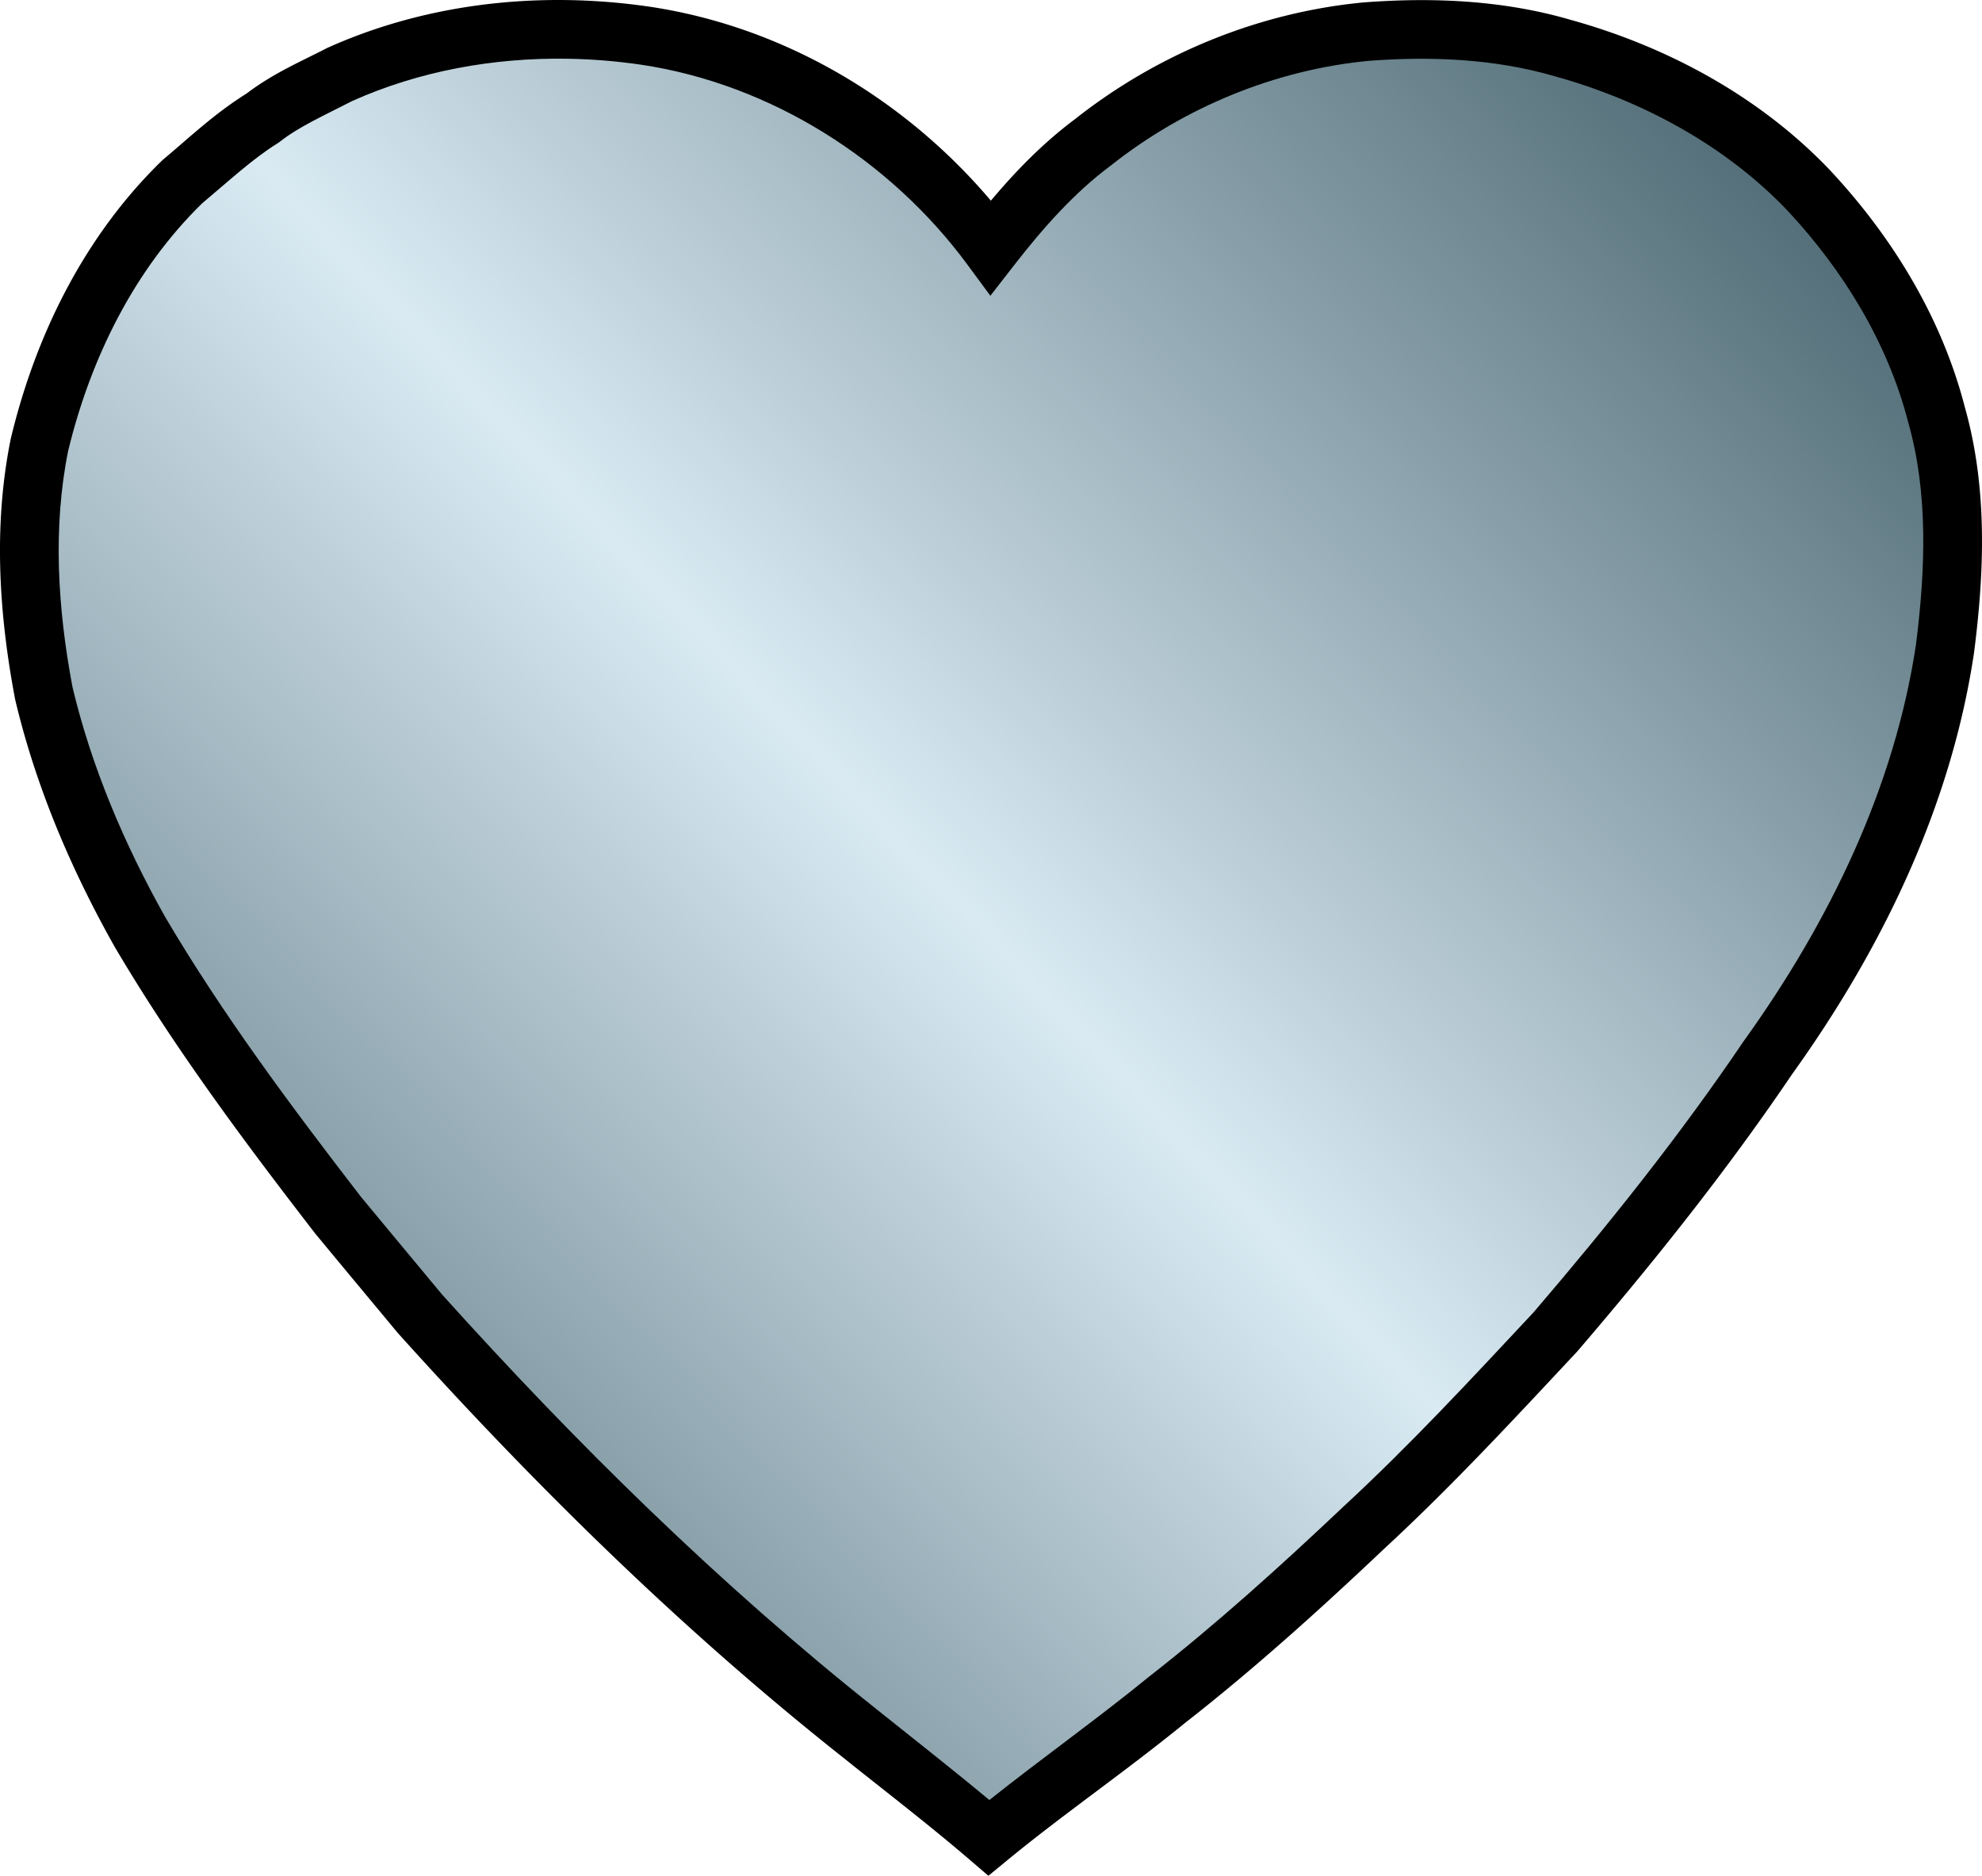 <svg xmlns="http://www.w3.org/2000/svg" width="655.978" height="620.747" viewBox="0 0 491.983 465.56"><linearGradient id="a" x1="0" x2="491.983" y1="465.56" y2="0" gradientUnits="userSpaceOnUse" spreadMethod="pad"><stop offset=".1" style="stop-color:#536e78"/><stop offset=".5" style="stop-color:#d9eaf3"/><stop offset=".9" style="stop-color:#536e78"/></linearGradient><path d="M141.027.02c-20.381-.324-40.909 3.397-59.65 11.812l-.188.084-.181.094c-6.053 3.138-13.158 6.143-19.828 11.224-8.021 5.003-14.367 11.095-20.588 16.28l-.215.18-.201.194C20.756 58.778 8.802 83.44 2.72 108.685l-.032.131-.025.131c-4.374 21.616-2.894 43.575 1.063 64.467l.03.164.038.162c5.104 21.522 13.819 41.95 24.555 61.049l.035.064.037.065c14.776 25.087 32.146 48.34 49.7 71.082l.071.094.077.091c6.777 8.213 13.588 16.352 20.351 24.51l.096.113.097.11c33.695 37.444 69.88 73.094 109.752 104.728l.026.02.004.004c10.882 8.723 21.838 17.092 32.111 25.91l4.639 3.98 4.72-3.88c13.994-11.501 29.359-22.043 44.05-34.02l.02-.018c17.369-13.566 33.594-28.251 49.382-43.181l.037-.035c16.923-15.626 32.404-32.37 47.814-48.844l.11-.115.101-.12c18.82-21.96 36.968-44.645 53.254-68.72 22.234-30.97 39.458-66.352 45.166-104.574l.012-.079.01-.076c2.508-19.662 3.434-40.567-2.313-60.9-5.751-22.23-17.99-42.21-33.477-58.777l-.027-.03-.025-.027c-17.385-18.208-40.239-30.565-64.309-37.24C372.984 0 355.461-.693 338.561.594l-.069.005-.068.006c-26.167 2.488-51.195 12.868-71.498 28.899-8.027 5.985-14.838 13.006-20.969 20.302-21.197-25.073-51.284-43.14-84.648-48.136l-.01-.002h-.01A157 157 0 0 0 141.027.019"/><path d="M140.812 14.576c6.147.094 12.29.597 18.36 1.488h.002c32.342 4.849 61.918 23.788 80.957 49.608l5.703 7.734 5.898-7.588c7.24-9.315 14.931-17.986 23.95-24.697l.086-.065.084-.066c18.123-14.336 40.641-23.667 63.884-25.89 15.724-1.191 31.477-.465 46.092 3.8l.049.014.049.014c21.895 6.062 42.445 17.291 57.7 33.257 14.113 15.105 25.002 33.094 30.015 52.524l.021.084.023.084c4.934 17.39 4.301 36.295 1.909 55.094-5.287 35.305-21.393 68.692-42.666 98.294l-.06.084-.06.086c-15.829 23.405-33.6 45.64-52.18 67.327-15.418 16.485-30.642 32.926-46.98 48.007l-.033.03-.031.029c-15.658 14.81-31.578 29.207-48.426 42.365l-.06.047-.06.049c-12.598 10.28-26.215 19.943-39.458 30.469-9.272-7.728-18.718-15.095-27.912-22.465l-.016-.012-.013-.012c-39.042-30.971-74.642-66.014-107.928-102.998-6.722-8.108-13.456-16.155-20.121-24.23-17.427-22.58-34.38-45.33-48.6-69.463-10.165-18.098-18.275-37.222-22.996-57.055-3.697-19.606-4.91-39.575-1.084-58.584 5.566-23.004 16.396-45.007 33.3-61.504 6.586-5.507 12.407-10.952 18.68-14.863l.335-.209.31-.242c4.77-3.746 11.085-6.536 17.877-10.043 16.551-7.417 34.986-10.785 53.4-10.502" style="fill:url(#a)"/></svg>